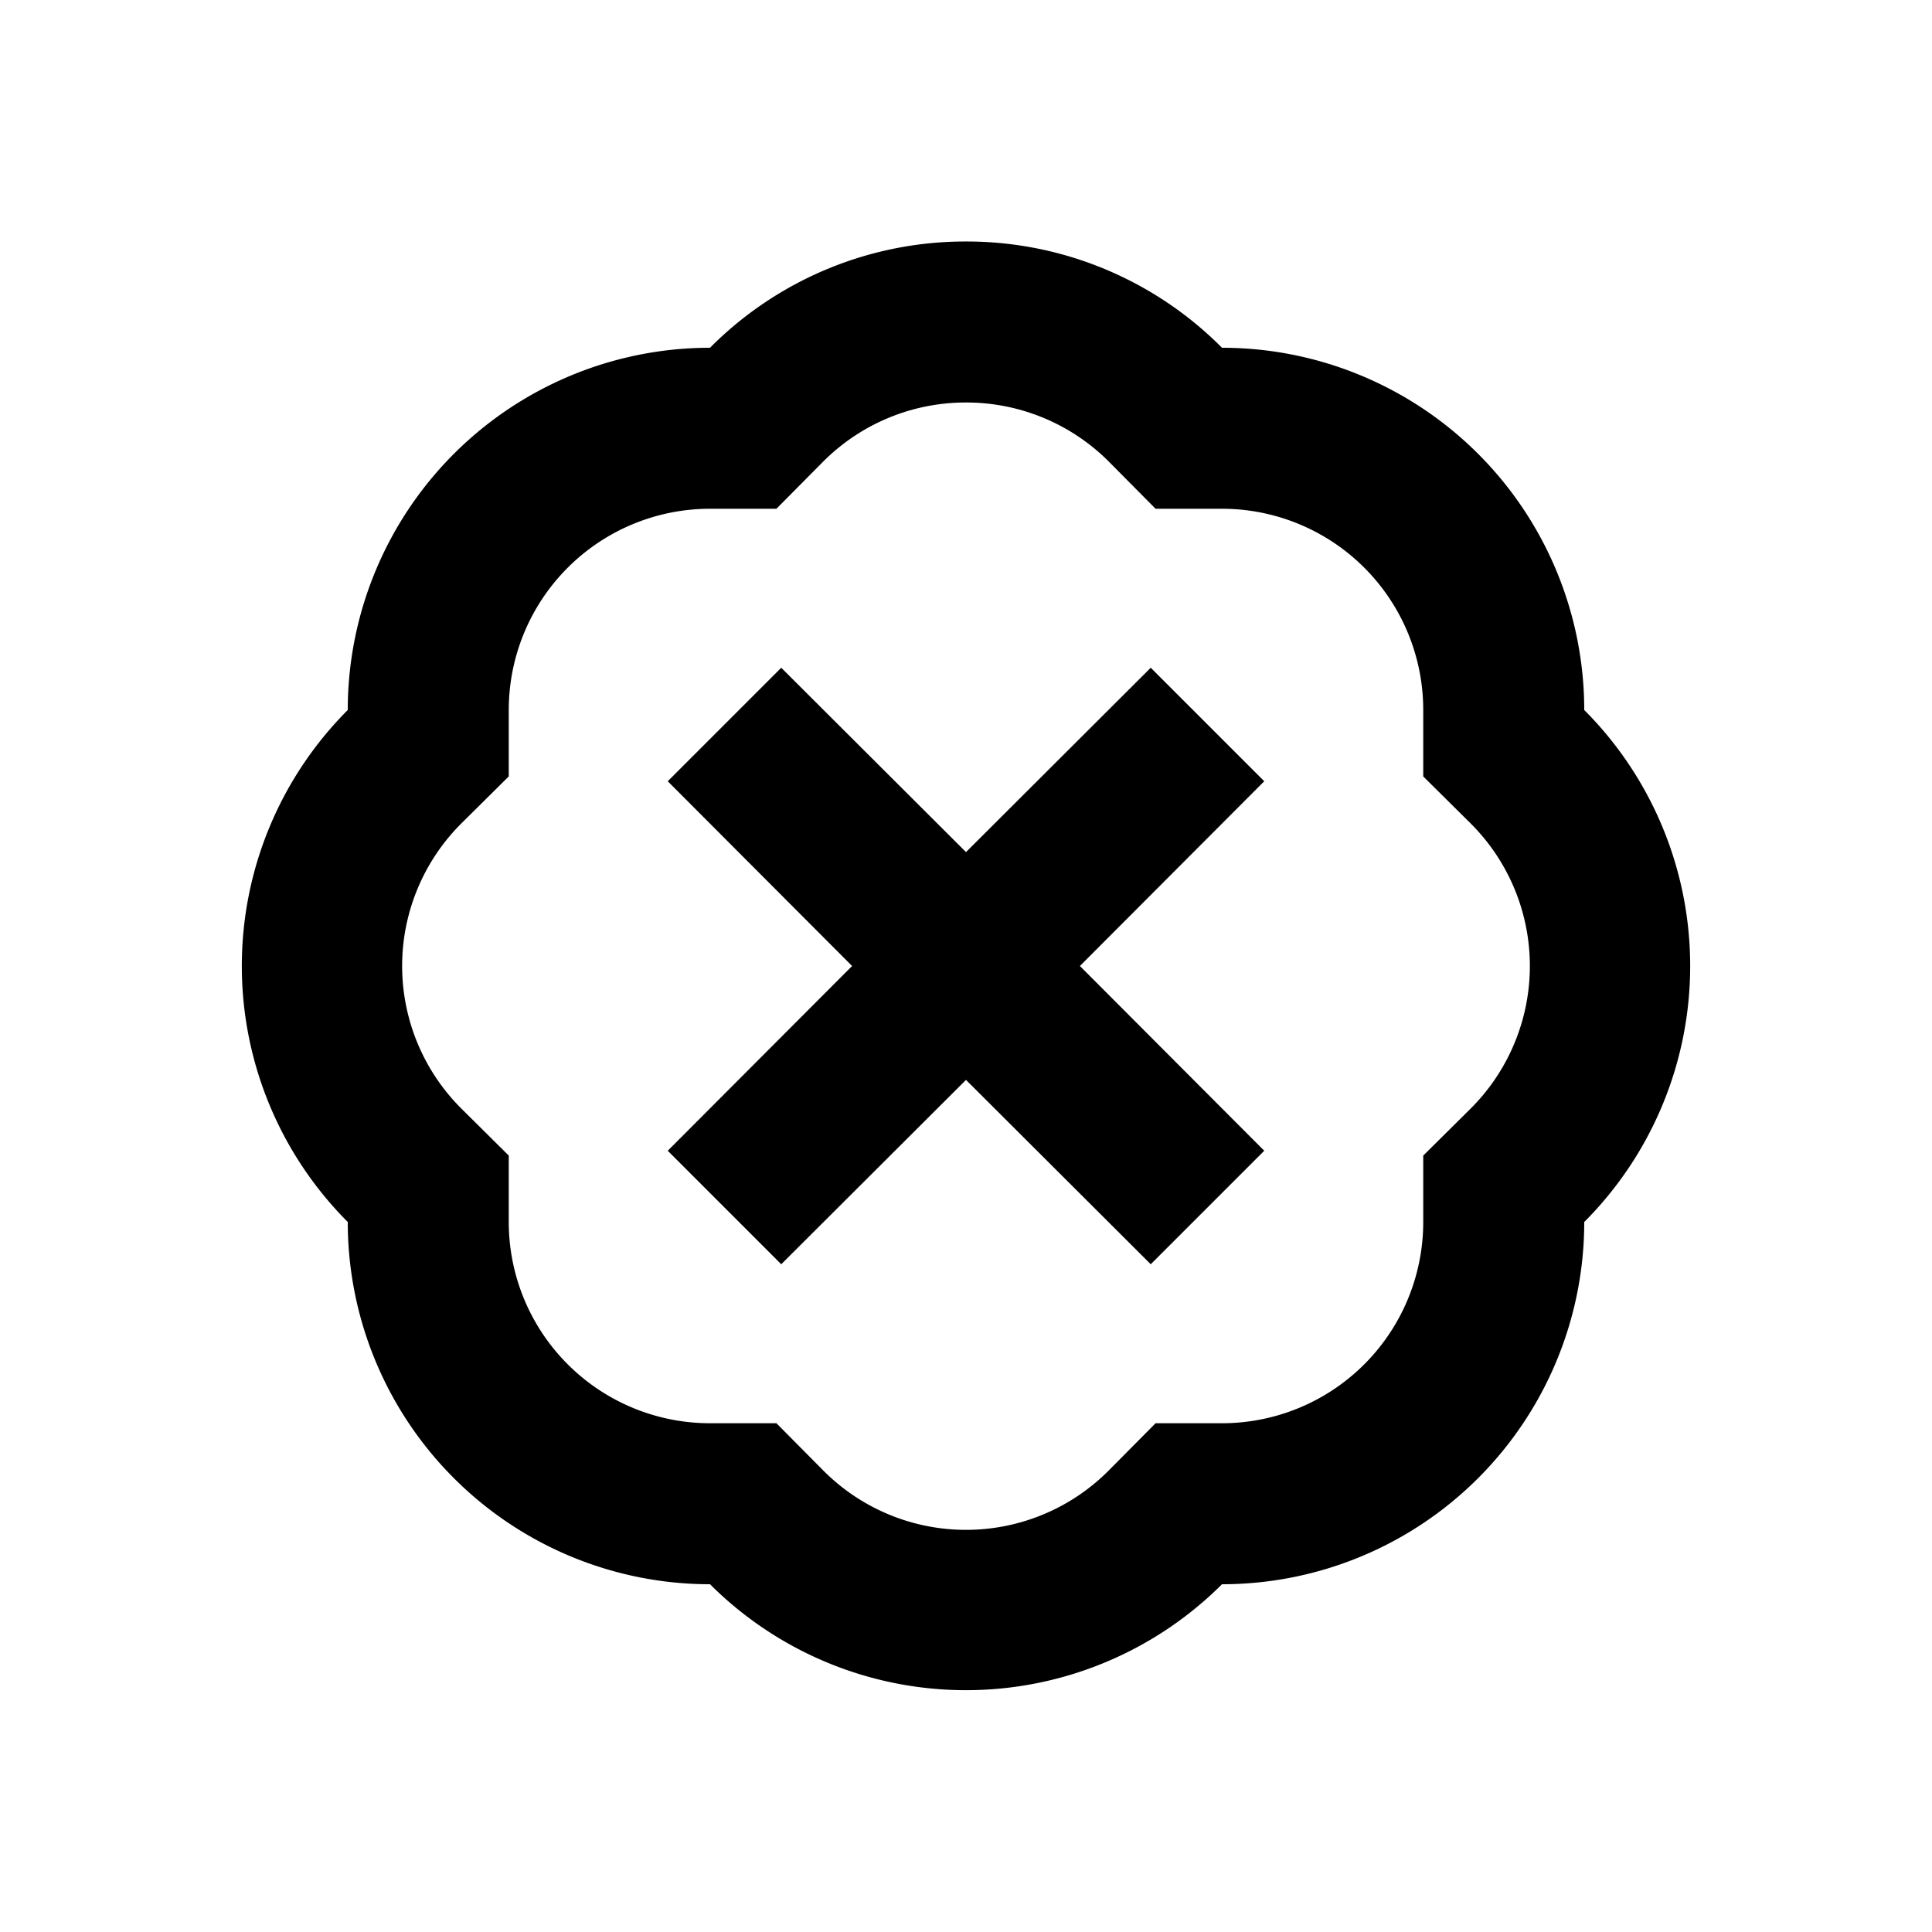 <svg xmlns="http://www.w3.org/2000/svg" viewBox="0 0 48 48"><rect width="48" height="48" style="fill:none"/><path d="M26.83,24l4.58,4.59-2.82,2.82L24,26.83l-4.59,4.58-2.82-2.82L21.17,24l-4.58-4.59,2.82-2.82L24,21.17l4.59-4.58,2.82,2.82ZM24,10a5,5,0,0,0-3.54,1.46l-1.17,1.18H17.64a5,5,0,0,0-5,5v1.65l-1.18,1.17a5,5,0,0,0,0,7.08l1.18,1.17v1.65a5,5,0,0,0,5,5h1.65l1.17,1.18a5,5,0,0,0,7.08,0l1.17-1.18h1.65a5,5,0,0,0,5-5V28.71l1.18-1.17a5,5,0,0,0,0-7.08l-1.18-1.17V17.64a5,5,0,0,0-5-5H28.71l-1.17-1.18A5,5,0,0,0,24,10m0-4a8.94,8.94,0,0,1,6.36,2.64h0a9,9,0,0,1,9,9,9,9,0,0,1,0,12.72,9,9,0,0,1-9,9,9,9,0,0,1-12.72,0,9,9,0,0,1-9-9,9,9,0,0,1,0-12.72,9,9,0,0,1,9-9A8.94,8.94,0,0,1,24,6Z"/></svg>